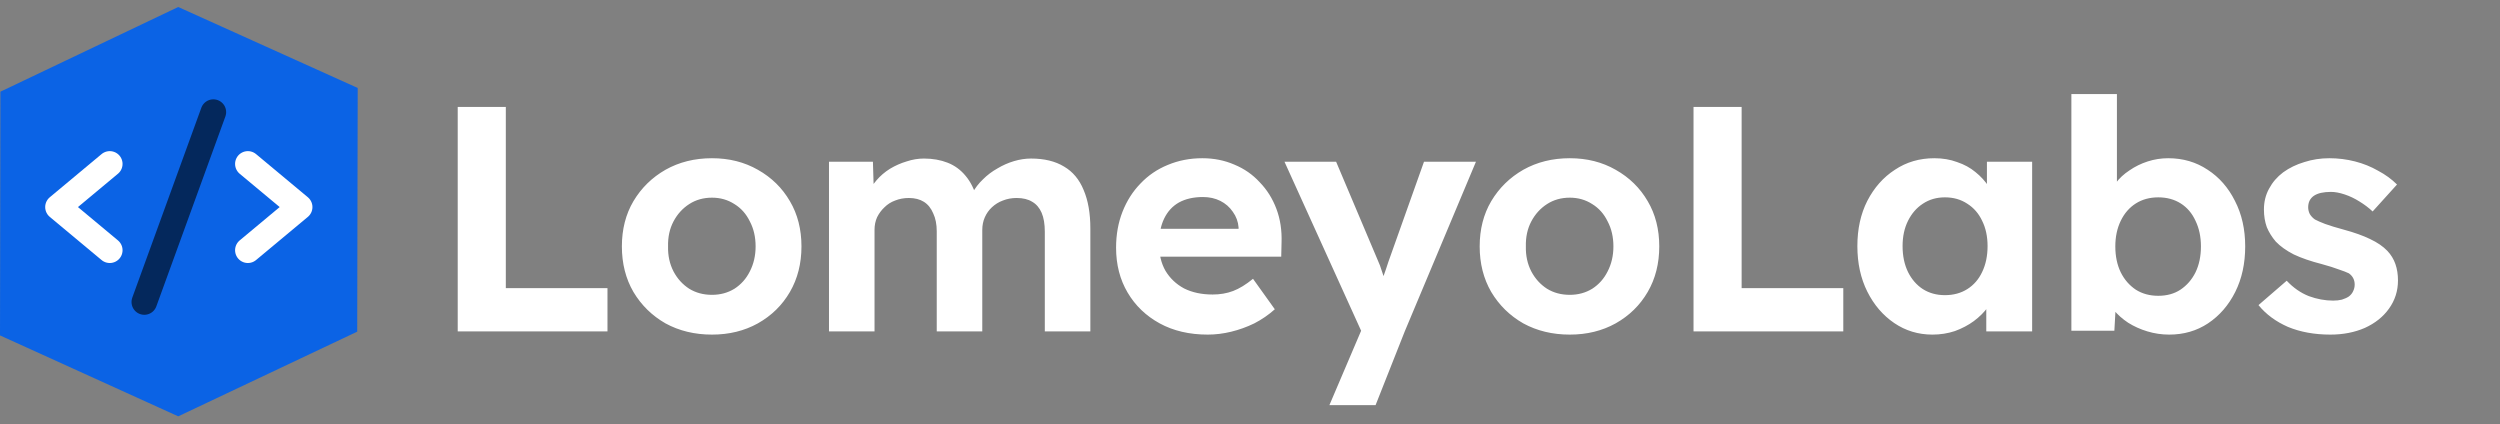 <svg width="2500" height="424" viewBox="0 0 2500 424" fill="none" xmlns="http://www.w3.org/2000/svg">
<rect x="0" y="0" width="2500" height="424" fill="#808080" stroke="none"/>
<path d="M457.716 331.395V106.914H505.819V288.102H607.477V331.395H457.716ZM711.993 334.601C694.676 334.601 679.176 330.86 665.494 323.377C652.025 315.681 641.335 305.205 633.425 291.95C625.728 278.695 621.88 263.516 621.88 246.413C621.88 229.309 625.728 214.237 633.425 201.196C641.335 187.941 652.025 177.465 665.494 169.768C679.176 162.072 694.676 158.224 711.993 158.224C729.096 158.224 744.382 162.072 757.851 169.768C771.534 177.465 782.223 187.941 789.92 201.196C797.616 214.237 801.465 229.309 801.465 246.413C801.465 263.516 797.616 278.695 789.92 291.95C782.223 305.205 771.534 315.681 757.851 323.377C744.382 330.86 729.096 334.601 711.993 334.601ZM711.993 294.836C720.331 294.836 727.814 292.805 734.441 288.743C741.069 284.467 746.2 278.695 749.834 271.426C753.682 263.943 755.606 255.606 755.606 246.413C755.606 237.006 753.682 228.668 749.834 221.399C746.2 213.916 741.069 208.144 734.441 204.082C727.814 199.806 720.331 197.668 711.993 197.668C703.441 197.668 695.852 199.806 689.224 204.082C682.597 208.358 677.359 214.13 673.511 221.399C669.662 228.668 667.845 237.006 668.059 246.413C667.845 255.606 669.662 263.943 673.511 271.426C677.359 278.695 682.597 284.467 689.224 288.743C695.852 292.805 703.441 294.836 711.993 294.836ZM828.991 331.395V161.751H872.925L873.887 194.141L867.153 195.423C869.505 189.865 872.604 184.841 876.453 180.351C880.301 175.862 884.791 172.013 889.922 168.806C895.266 165.6 900.825 163.141 906.597 161.431C912.37 159.506 918.142 158.544 923.914 158.544C932.68 158.544 940.59 159.934 947.645 162.713C954.7 165.493 960.686 169.875 965.604 175.862C970.521 181.634 974.369 189.33 977.148 198.951L970.093 198.31L972.338 193.179C975.117 188.048 978.645 183.451 982.921 179.389C987.197 175.113 992.007 171.479 997.352 168.486C1002.7 165.279 1008.25 162.82 1014.03 161.11C1019.8 159.4 1025.47 158.544 1031.02 158.544C1044.28 158.544 1055.29 161.217 1064.05 166.562C1072.82 171.693 1079.34 179.496 1083.62 189.972C1088.11 200.447 1090.35 213.275 1090.35 228.454V331.395H1044.81V231.661C1044.81 223.965 1043.74 217.658 1041.61 212.74C1039.47 207.823 1036.37 204.189 1032.31 201.837C1028.24 199.272 1023.01 197.989 1016.59 197.989C1011.68 197.989 1007.08 198.844 1002.8 200.554C998.741 202.051 995.107 204.296 991.9 207.289C988.907 210.068 986.555 213.382 984.845 217.23C983.134 221.078 982.279 225.354 982.279 230.058V331.395H936.742V231.34C936.742 224.285 935.566 218.299 933.214 213.382C931.076 208.251 927.976 204.403 923.914 201.837C919.852 199.272 914.828 197.989 908.842 197.989C903.925 197.989 899.328 198.844 895.053 200.554C890.991 202.051 887.463 204.296 884.47 207.289C881.477 210.068 879.018 213.382 877.094 217.23C875.384 221.078 874.529 225.247 874.529 229.737V331.395H828.991ZM1207.79 334.601C1189.41 334.601 1173.37 330.86 1159.69 323.377C1146.01 315.895 1135.32 305.633 1127.62 292.591C1119.92 279.55 1116.08 264.585 1116.08 247.695C1116.08 234.654 1118.21 222.682 1122.49 211.778C1126.77 200.875 1132.75 191.468 1140.45 183.558C1148.14 175.434 1157.23 169.234 1167.71 164.958C1178.4 160.469 1189.94 158.224 1202.34 158.224C1213.89 158.224 1224.57 160.362 1234.41 164.637C1244.24 168.7 1252.69 174.579 1259.74 182.275C1267.01 189.758 1272.57 198.63 1276.42 208.892C1280.27 219.154 1281.98 230.378 1281.55 242.564L1281.23 256.675H1144.94L1137.56 228.775H1243.71L1238.58 234.547V227.492C1238.15 221.72 1236.23 216.482 1232.81 211.778C1229.6 207.075 1225.43 203.441 1220.3 200.875C1215.17 198.31 1209.4 197.027 1202.98 197.027C1193.57 197.027 1185.56 198.844 1178.93 202.479C1172.52 206.113 1167.6 211.458 1164.18 218.513C1160.76 225.568 1159.05 234.12 1159.05 244.168C1159.05 254.43 1161.19 263.302 1165.46 270.785C1169.95 278.267 1176.15 284.147 1184.06 288.423C1192.19 292.485 1201.7 294.516 1212.6 294.516C1220.09 294.516 1226.93 293.34 1233.13 290.988C1239.33 288.636 1245.95 284.574 1253.01 278.802L1274.82 309.267C1268.62 314.826 1261.77 319.529 1254.29 323.377C1246.81 327.012 1239.11 329.791 1231.2 331.715C1223.29 333.639 1215.49 334.601 1207.79 334.601ZM1329.39 405.152L1366.59 317.926L1367.23 344.222L1284.49 161.751H1336.12L1377.49 259.561C1379.2 263.195 1380.8 267.471 1382.3 272.388C1384.01 277.092 1385.4 281.688 1386.47 286.178L1378.77 289.385C1380.06 285.75 1381.55 281.581 1383.26 276.878C1384.97 272.174 1386.68 267.15 1388.39 261.806L1423.99 161.751H1475.94L1404.75 331.395L1375.57 405.152H1329.39ZM1569.79 334.601C1552.48 334.601 1536.98 330.86 1523.29 323.377C1509.82 315.681 1499.13 305.205 1491.22 291.95C1483.53 278.695 1479.68 263.516 1479.68 246.413C1479.68 229.309 1483.53 214.237 1491.22 201.196C1499.13 187.941 1509.82 177.465 1523.29 169.768C1536.98 162.072 1552.48 158.224 1569.79 158.224C1586.9 158.224 1602.18 162.072 1615.65 169.768C1629.33 177.465 1640.02 187.941 1647.72 201.196C1655.42 214.237 1659.26 229.309 1659.26 246.413C1659.26 263.516 1655.42 278.695 1647.72 291.95C1640.02 305.205 1629.33 315.681 1615.65 323.377C1602.18 330.86 1586.9 334.601 1569.79 334.601ZM1569.79 294.836C1578.13 294.836 1585.61 292.805 1592.24 288.743C1598.87 284.467 1604 278.695 1607.63 271.426C1611.48 263.943 1613.41 255.606 1613.41 246.413C1613.41 237.006 1611.48 228.668 1607.63 221.399C1604 213.916 1598.87 208.144 1592.24 204.082C1585.61 199.806 1578.13 197.668 1569.79 197.668C1561.24 197.668 1553.65 199.806 1547.02 204.082C1540.4 208.358 1535.16 214.13 1531.31 221.399C1527.46 228.668 1525.64 237.006 1525.86 246.413C1525.64 255.606 1527.46 263.943 1531.31 271.426C1535.16 278.695 1540.4 284.467 1547.02 288.743C1553.65 292.805 1561.24 294.836 1569.79 294.836ZM1693.52 331.395V106.914H1741.63V288.102H1843.29V331.395H1693.52ZM1932.41 334.601C1918.3 334.601 1905.58 330.753 1894.25 323.057C1882.92 315.36 1873.94 304.884 1867.31 291.629C1860.68 278.374 1857.37 263.195 1857.37 246.092C1857.37 228.989 1860.68 213.916 1867.31 200.875C1874.15 187.62 1883.34 177.251 1894.89 169.768C1906.43 162.072 1919.58 158.224 1934.33 158.224C1942.67 158.224 1950.26 159.507 1957.1 162.072C1964.16 164.424 1970.25 167.737 1975.38 172.013C1980.73 176.289 1985.22 181.206 1988.85 186.765C1992.48 192.323 1995.05 198.31 1996.55 204.723L1986.93 203.12V161.751H2032.14V331.395H1986.28V290.667L1996.55 289.705C1994.84 295.691 1992.06 301.357 1988.21 306.702C1984.36 312.046 1979.55 316.857 1973.78 321.133C1968.22 325.195 1961.91 328.508 1954.86 331.074C1947.8 333.426 1940.32 334.601 1932.41 334.601ZM1944.92 295.157C1953.47 295.157 1960.95 293.126 1967.36 289.064C1973.78 285.002 1978.69 279.336 1982.12 272.068C1985.75 264.585 1987.57 255.926 1987.57 246.092C1987.57 236.471 1985.75 228.027 1982.12 220.758C1978.69 213.489 1973.78 207.823 1967.36 203.761C1960.95 199.485 1953.47 197.348 1944.92 197.348C1936.58 197.348 1929.2 199.485 1922.79 203.761C1916.59 207.823 1911.67 213.489 1908.04 220.758C1904.4 228.027 1902.58 236.471 1902.58 246.092C1902.58 255.926 1904.4 264.585 1908.04 272.068C1911.67 279.336 1916.59 285.002 1922.79 289.064C1929.2 293.126 1936.58 295.157 1944.92 295.157ZM2169.19 334.601C2161.71 334.601 2154.44 333.532 2147.39 331.395C2140.33 329.257 2133.92 326.37 2128.15 322.736C2122.37 318.888 2117.56 314.612 2113.71 309.909C2109.87 304.991 2107.41 299.967 2106.34 294.836L2116.6 290.988L2114.36 330.753H2071.38V94.086H2116.92V201.516L2108.26 197.989C2109.55 192.858 2112 187.941 2115.64 183.237C2119.27 178.32 2123.87 174.044 2129.43 170.41C2134.99 166.562 2141.08 163.569 2147.71 161.431C2154.33 159.293 2161.18 158.224 2168.23 158.224C2182.98 158.224 2196.13 162.072 2207.68 169.768C2219.22 177.251 2228.31 187.62 2234.93 200.875C2241.78 214.13 2245.2 229.309 2245.2 246.413C2245.2 263.516 2241.88 278.695 2235.25 291.95C2228.63 305.205 2219.54 315.681 2208 323.377C2196.67 330.86 2183.73 334.601 2169.19 334.601ZM2158.29 295.798C2166.84 295.798 2174.22 293.767 2180.42 289.705C2186.83 285.429 2191.85 279.657 2195.49 272.388C2199.12 264.906 2200.94 256.247 2200.94 246.413C2200.94 236.792 2199.12 228.24 2195.49 220.758C2192.07 213.275 2187.15 207.503 2180.74 203.441C2174.32 199.379 2166.84 197.348 2158.29 197.348C2149.74 197.348 2142.26 199.379 2135.84 203.441C2129.43 207.503 2124.4 213.275 2120.77 220.758C2117.13 228.24 2115.32 236.792 2115.32 246.413C2115.32 256.247 2117.13 264.906 2120.77 272.388C2124.4 279.657 2129.43 285.429 2135.84 289.705C2142.26 293.767 2149.74 295.798 2158.29 295.798ZM2330.31 334.601C2314.49 334.601 2300.38 332.036 2287.98 326.905C2275.79 321.56 2265.96 314.291 2258.48 305.098L2286.7 280.726C2293.32 287.781 2300.7 292.912 2308.82 296.119C2316.95 299.112 2325.07 300.609 2333.2 300.609C2336.4 300.609 2339.29 300.288 2341.86 299.647C2344.63 298.791 2346.99 297.722 2348.91 296.44C2350.83 294.943 2352.22 293.233 2353.08 291.309C2354.15 289.171 2354.68 286.926 2354.68 284.574C2354.68 279.871 2352.76 276.13 2348.91 273.35C2346.77 272.281 2343.46 270.999 2338.97 269.502C2334.48 267.792 2328.71 265.974 2321.65 264.05C2310.75 261.271 2301.45 258.064 2293.75 254.43C2286.27 250.581 2280.28 246.306 2275.79 241.602C2271.95 237.113 2268.95 232.302 2266.81 227.171C2264.89 221.827 2263.93 215.947 2263.93 209.534C2263.93 201.837 2265.64 194.889 2269.06 188.689C2272.48 182.275 2277.18 176.824 2283.17 172.334C2289.37 167.844 2296.42 164.424 2304.33 162.072C2312.25 159.507 2320.58 158.224 2329.35 158.224C2338.11 158.224 2346.67 159.293 2355 161.431C2363.34 163.569 2371.04 166.668 2378.09 170.731C2385.36 174.579 2391.67 179.175 2397.01 184.52L2372.64 211.458C2368.79 207.823 2364.41 204.51 2359.49 201.516C2354.79 198.523 2349.87 196.172 2344.74 194.461C2339.61 192.751 2335.01 191.896 2330.95 191.896C2327.32 191.896 2324 192.217 2321.01 192.858C2318.23 193.499 2315.88 194.461 2313.96 195.744C2312.03 197.027 2310.53 198.737 2309.47 200.875C2308.61 202.799 2308.18 204.937 2308.18 207.289C2308.18 209.641 2308.72 211.885 2309.79 214.023C2311.07 216.161 2312.78 217.978 2314.92 219.475C2317.27 220.758 2320.69 222.254 2325.18 223.965C2329.88 225.675 2336.19 227.599 2344.1 229.737C2354.36 232.516 2363.02 235.616 2370.08 239.037C2377.34 242.457 2383.12 246.413 2387.39 250.902C2391.03 254.75 2393.7 259.133 2395.41 264.05C2397.12 268.968 2397.98 274.419 2397.98 280.405C2397.98 290.881 2394.98 300.288 2389 308.626C2383.22 316.75 2375.21 323.164 2364.94 327.867C2354.68 332.357 2343.14 334.601 2330.31 334.601Z" fill="white"/>
<path d="M247.866 250.227L299.655 207.07L247.866 163.913" stroke="white" stroke-width="25.575" stroke-linecap="round" stroke-linejoin="round"/>
<path d="M109.764 250.227L57.976 207.07L109.764 163.913" stroke="white" stroke-width="25.575" stroke-linecap="round" stroke-linejoin="round"/>
<path d="M144.303 302.012L213.354 112.121" stroke="#04285C" stroke-width="25.575" stroke-linecap="round" stroke-linejoin="round"/>
<path d="M1.136 92.036L0.41 91.683L178.223 7.003V7L178.226 7.001L178.228 7L178.229 7.003L357.711 87.977L357.208 331.653L357.213 331.656L178.229 416.328V416.334L178.222 416.331L0 335.412L0.418 91.695L1.136 92.036Z" fill="#0B63E5"/>
<path d="M247.866 250.227L299.655 207.07L247.866 163.913" stroke="white" stroke-width="25.575" stroke-linecap="round" stroke-linejoin="round"/>
<path d="M109.764 250.227L57.976 207.07L109.764 163.913" stroke="white" stroke-width="25.575" stroke-linecap="round" stroke-linejoin="round"/>
<path d="M144.303 302.012L213.354 112.121" stroke="#04285C" stroke-width="25.575" stroke-linecap="round" stroke-linejoin="round"/>
</svg>
